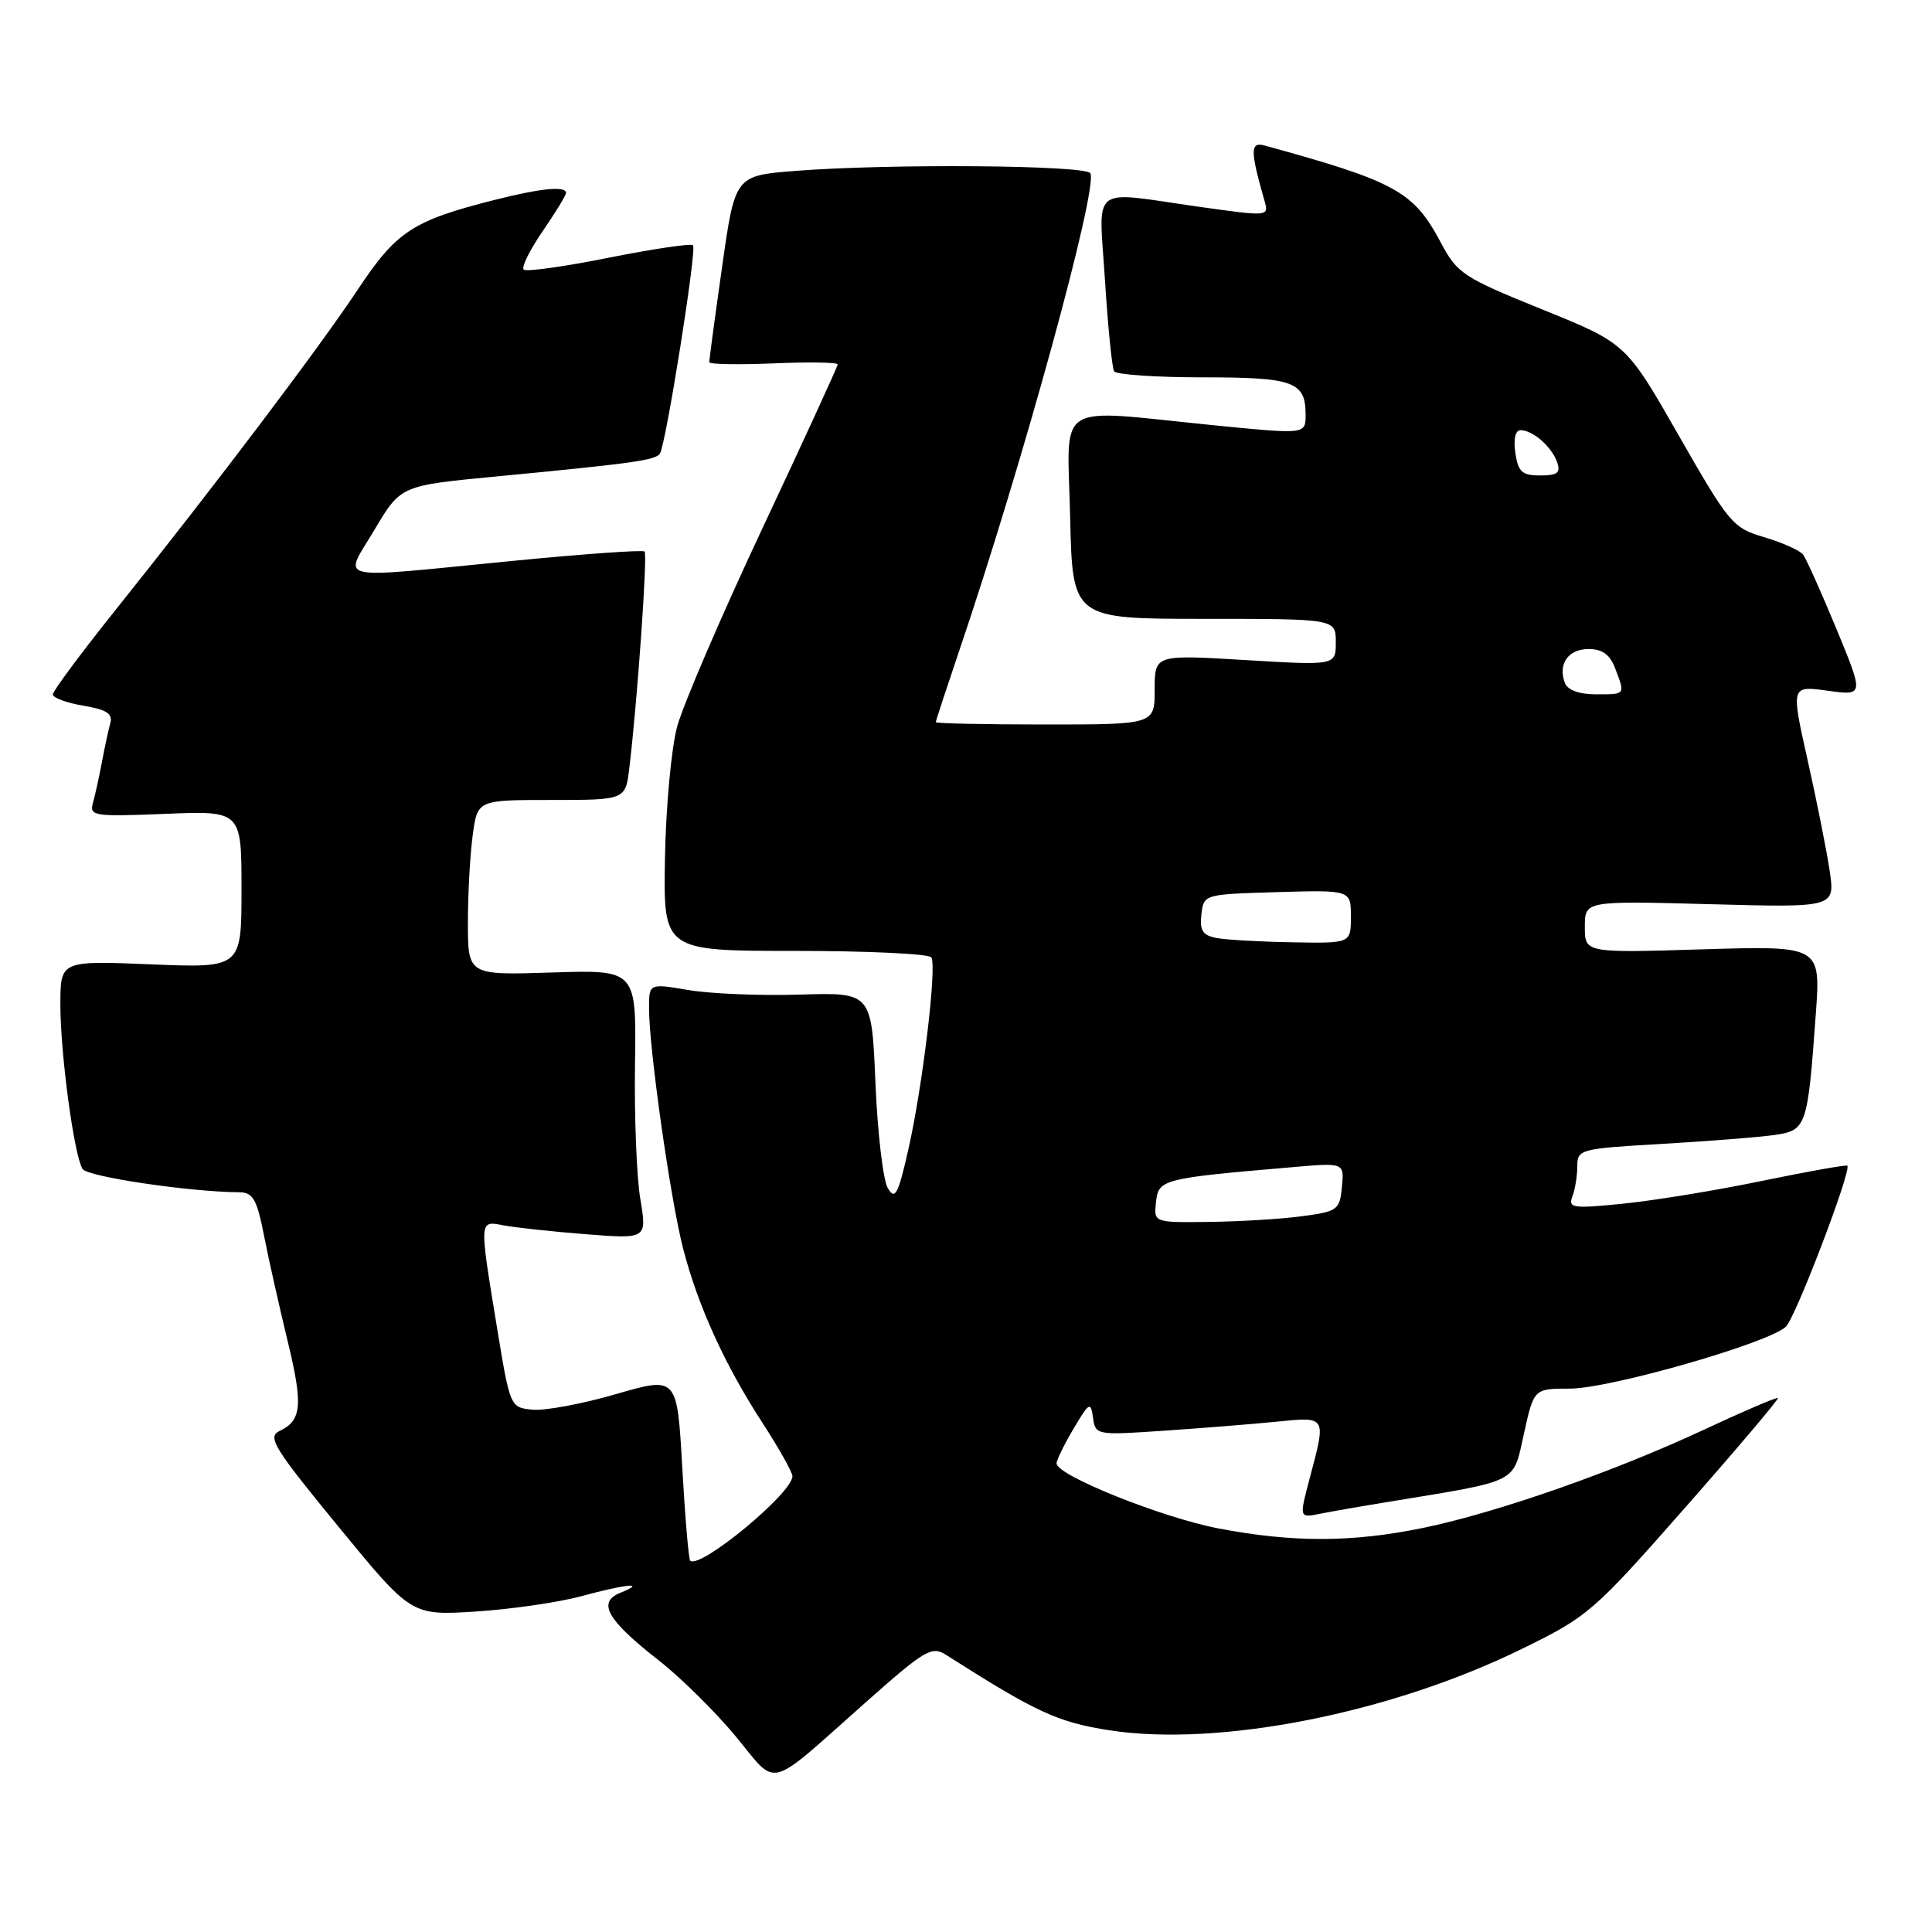 <?xml version="1.0" encoding="UTF-8" standalone="no"?>
<!DOCTYPE svg PUBLIC "-//W3C//DTD SVG 1.1//EN" "http://www.w3.org/Graphics/SVG/1.1/DTD/svg11.dtd" >
<svg xmlns="http://www.w3.org/2000/svg" xmlns:xlink="http://www.w3.org/1999/xlink" version="1.1" viewBox="0 0 256 256">
 <g >
 <path fill="currentColor"
d=" M 114.53 225.73 C 122.62 218.55 123.45 218.06 125.39 219.30 C 137.34 226.91 140.16 228.21 146.99 229.27 C 161.47 231.51 184.20 227.04 201.61 218.51 C 210.44 214.19 211.10 213.62 223.28 199.78 C 230.19 191.93 235.72 185.39 235.58 185.25 C 235.44 185.10 231.06 186.98 225.85 189.41 C 213.94 194.98 198.34 200.44 188.59 202.45 C 179.19 204.39 171.34 204.41 161.48 202.53 C 153.95 201.09 140.00 195.49 140.00 193.91 C 140.00 193.47 141.01 191.40 142.25 189.31 C 144.33 185.80 144.53 185.68 144.83 187.85 C 145.16 190.17 145.26 190.19 154.33 189.57 C 159.37 189.23 166.09 188.69 169.25 188.37 C 175.80 187.72 175.74 187.62 173.56 195.81 C 172.15 201.13 172.15 201.13 174.82 200.60 C 176.30 200.30 180.43 199.58 184.00 199.00 C 201.49 196.12 200.44 196.65 201.93 189.97 C 203.25 184.00 203.25 184.00 208.00 184.00 C 213.34 184.00 234.50 177.92 236.65 175.78 C 237.97 174.46 245.38 155.03 244.78 154.46 C 244.63 154.32 239.55 155.22 233.50 156.47 C 227.45 157.73 219.17 159.08 215.10 159.49 C 208.38 160.17 207.76 160.08 208.35 158.53 C 208.71 157.60 209.00 155.80 209.00 154.53 C 209.00 152.29 209.35 152.20 220.25 151.57 C 226.44 151.21 233.14 150.68 235.15 150.39 C 239.37 149.77 239.52 149.34 240.60 134.41 C 241.26 125.32 241.26 125.32 225.63 125.79 C 210.00 126.27 210.00 126.27 210.00 122.81 C 210.00 119.36 210.00 119.36 226.58 119.81 C 243.16 120.26 243.16 120.26 242.44 115.38 C 242.04 112.70 240.72 106.08 239.51 100.68 C 237.31 90.86 237.31 90.86 242.15 91.52 C 246.99 92.19 246.99 92.19 243.34 83.34 C 241.33 78.48 239.34 74.05 238.92 73.49 C 238.50 72.94 236.19 71.90 233.79 71.19 C 229.59 69.95 229.14 69.41 222.44 57.70 C 215.47 45.50 215.47 45.50 204.35 41.00 C 193.90 36.77 193.10 36.25 190.94 32.19 C 187.32 25.36 184.99 24.07 167.60 19.29 C 165.64 18.75 165.64 19.91 167.55 26.60 C 168.15 28.70 168.12 28.70 158.83 27.39 C 144.21 25.32 145.60 24.22 146.42 37.20 C 146.81 43.36 147.35 48.76 147.63 49.20 C 147.90 49.64 153.18 50.00 159.36 50.00 C 171.46 50.00 173.00 50.56 173.00 54.98 C 173.00 57.56 173.00 57.56 160.75 56.34 C 139.38 54.21 141.45 52.88 141.80 68.50 C 142.11 82.00 142.11 82.00 159.55 82.00 C 177.00 82.00 177.00 82.00 177.00 85.09 C 177.00 88.18 177.00 88.18 165.00 87.46 C 153.00 86.74 153.00 86.74 153.00 91.37 C 153.00 96.00 153.00 96.00 138.50 96.00 C 130.53 96.00 124.00 95.86 124.00 95.69 C 124.00 95.52 125.37 91.35 127.03 86.44 C 135.44 61.68 145.58 24.75 144.47 22.95 C 143.81 21.88 117.84 21.67 105.45 22.64 C 97.39 23.27 97.39 23.27 95.68 35.38 C 94.73 42.05 93.97 47.73 93.98 48.00 C 93.99 48.27 97.82 48.34 102.50 48.15 C 107.17 47.95 111.00 48.01 111.00 48.28 C 111.00 48.54 106.53 58.29 101.06 69.93 C 95.59 81.57 90.49 93.44 89.72 96.30 C 88.95 99.16 88.23 107.01 88.11 113.75 C 87.90 126.00 87.90 126.00 105.39 126.00 C 115.01 126.00 123.12 126.39 123.41 126.86 C 124.16 128.07 122.24 144.05 120.35 152.36 C 118.99 158.35 118.60 159.06 117.63 157.42 C 117.01 156.36 116.28 150.10 116.00 143.50 C 115.50 131.50 115.50 131.50 106.00 131.79 C 100.78 131.95 94.14 131.68 91.25 131.19 C 86.00 130.30 86.00 130.30 86.00 133.60 C 86.00 138.98 88.85 159.03 90.53 165.50 C 92.52 173.14 96.05 180.87 101.05 188.57 C 103.22 191.91 105.00 195.08 105.00 195.61 C 105.00 197.86 92.68 208.02 91.45 206.79 C 91.25 206.58 90.77 201.01 90.40 194.40 C 89.72 182.38 89.72 182.38 81.61 184.73 C 77.15 186.03 72.17 186.95 70.55 186.79 C 67.61 186.50 67.59 186.45 65.87 176.00 C 63.48 161.44 63.46 161.74 66.75 162.37 C 68.26 162.66 73.15 163.19 77.62 163.54 C 85.73 164.18 85.73 164.18 84.84 158.84 C 84.35 155.90 84.04 147.88 84.14 141.00 C 84.33 128.50 84.33 128.50 73.17 128.86 C 62.00 129.22 62.00 129.22 62.00 122.25 C 62.00 118.41 62.29 113.19 62.64 110.64 C 63.27 106.00 63.27 106.00 73.07 106.00 C 82.88 106.00 82.88 106.00 83.39 101.75 C 84.45 92.97 85.82 73.49 85.41 73.08 C 85.18 72.84 77.22 73.41 67.74 74.34 C 43.63 76.70 45.51 77.13 49.64 70.17 C 53.10 64.34 53.10 64.34 65.80 63.13 C 84.01 61.39 86.89 60.98 87.45 60.09 C 88.26 58.76 92.35 33.02 91.83 32.50 C 91.56 32.23 86.53 32.98 80.65 34.15 C 74.77 35.33 69.70 36.04 69.39 35.72 C 69.07 35.40 70.20 33.12 71.90 30.64 C 73.61 28.16 75.00 25.88 75.00 25.57 C 75.00 24.61 71.69 24.93 65.46 26.51 C 54.68 29.24 52.52 30.66 47.41 38.37 C 42.27 46.11 28.42 64.44 15.28 80.86 C 10.73 86.55 7.00 91.57 7.00 92.02 C 7.00 92.46 8.82 93.13 11.04 93.51 C 14.15 94.03 14.97 94.57 14.61 95.84 C 14.36 96.75 13.86 99.08 13.50 101.00 C 13.14 102.92 12.61 105.34 12.32 106.37 C 11.82 108.13 12.40 108.22 21.89 107.84 C 32.00 107.43 32.00 107.43 32.00 117.85 C 32.00 128.27 32.00 128.27 20.00 127.78 C 8.00 127.29 8.00 127.29 8.00 133.10 C 8.00 139.64 9.81 153.08 10.94 154.90 C 11.57 155.92 25.06 157.93 31.68 157.98 C 33.53 158.00 34.03 158.87 34.99 163.75 C 35.61 166.91 37.01 173.14 38.09 177.60 C 40.18 186.20 40.00 188.22 37.03 189.62 C 35.39 190.40 36.30 191.88 44.84 202.28 C 54.50 214.07 54.50 214.07 63.00 213.54 C 67.67 213.24 73.97 212.33 77.00 211.51 C 83.09 209.86 85.75 209.62 82.21 211.05 C 79.09 212.30 80.43 214.66 87.30 220.02 C 90.20 222.29 94.78 226.81 97.48 230.07 C 103.13 236.91 101.44 237.34 114.53 225.73 Z  M 153.18 159.25 C 153.53 156.25 153.95 156.14 171.31 154.65 C 178.12 154.06 178.12 154.06 177.81 157.28 C 177.52 160.33 177.24 160.53 172.50 161.16 C 169.75 161.53 164.21 161.86 160.18 161.91 C 152.87 162.00 152.87 162.00 153.18 159.25 Z  M 161.19 124.29 C 159.36 123.94 158.95 123.29 159.19 121.17 C 159.50 118.50 159.51 118.50 169.25 118.21 C 179.00 117.93 179.00 117.93 179.00 121.46 C 179.00 125.00 179.00 125.00 171.25 124.86 C 166.99 124.79 162.46 124.53 161.19 124.29 Z  M 207.36 90.50 C 206.40 88.00 207.79 86.00 210.49 86.00 C 212.32 86.00 213.33 86.73 214.02 88.57 C 215.36 92.09 215.43 92.00 211.47 92.00 C 209.25 92.00 207.72 91.44 207.36 90.50 Z  M 200.79 60.00 C 200.52 58.17 200.79 57.00 201.48 57.00 C 203.11 57.00 205.62 59.20 206.33 61.25 C 206.82 62.65 206.37 63.00 204.08 63.00 C 201.67 63.00 201.16 62.53 200.79 60.00 Z "/>
</g>
</svg>